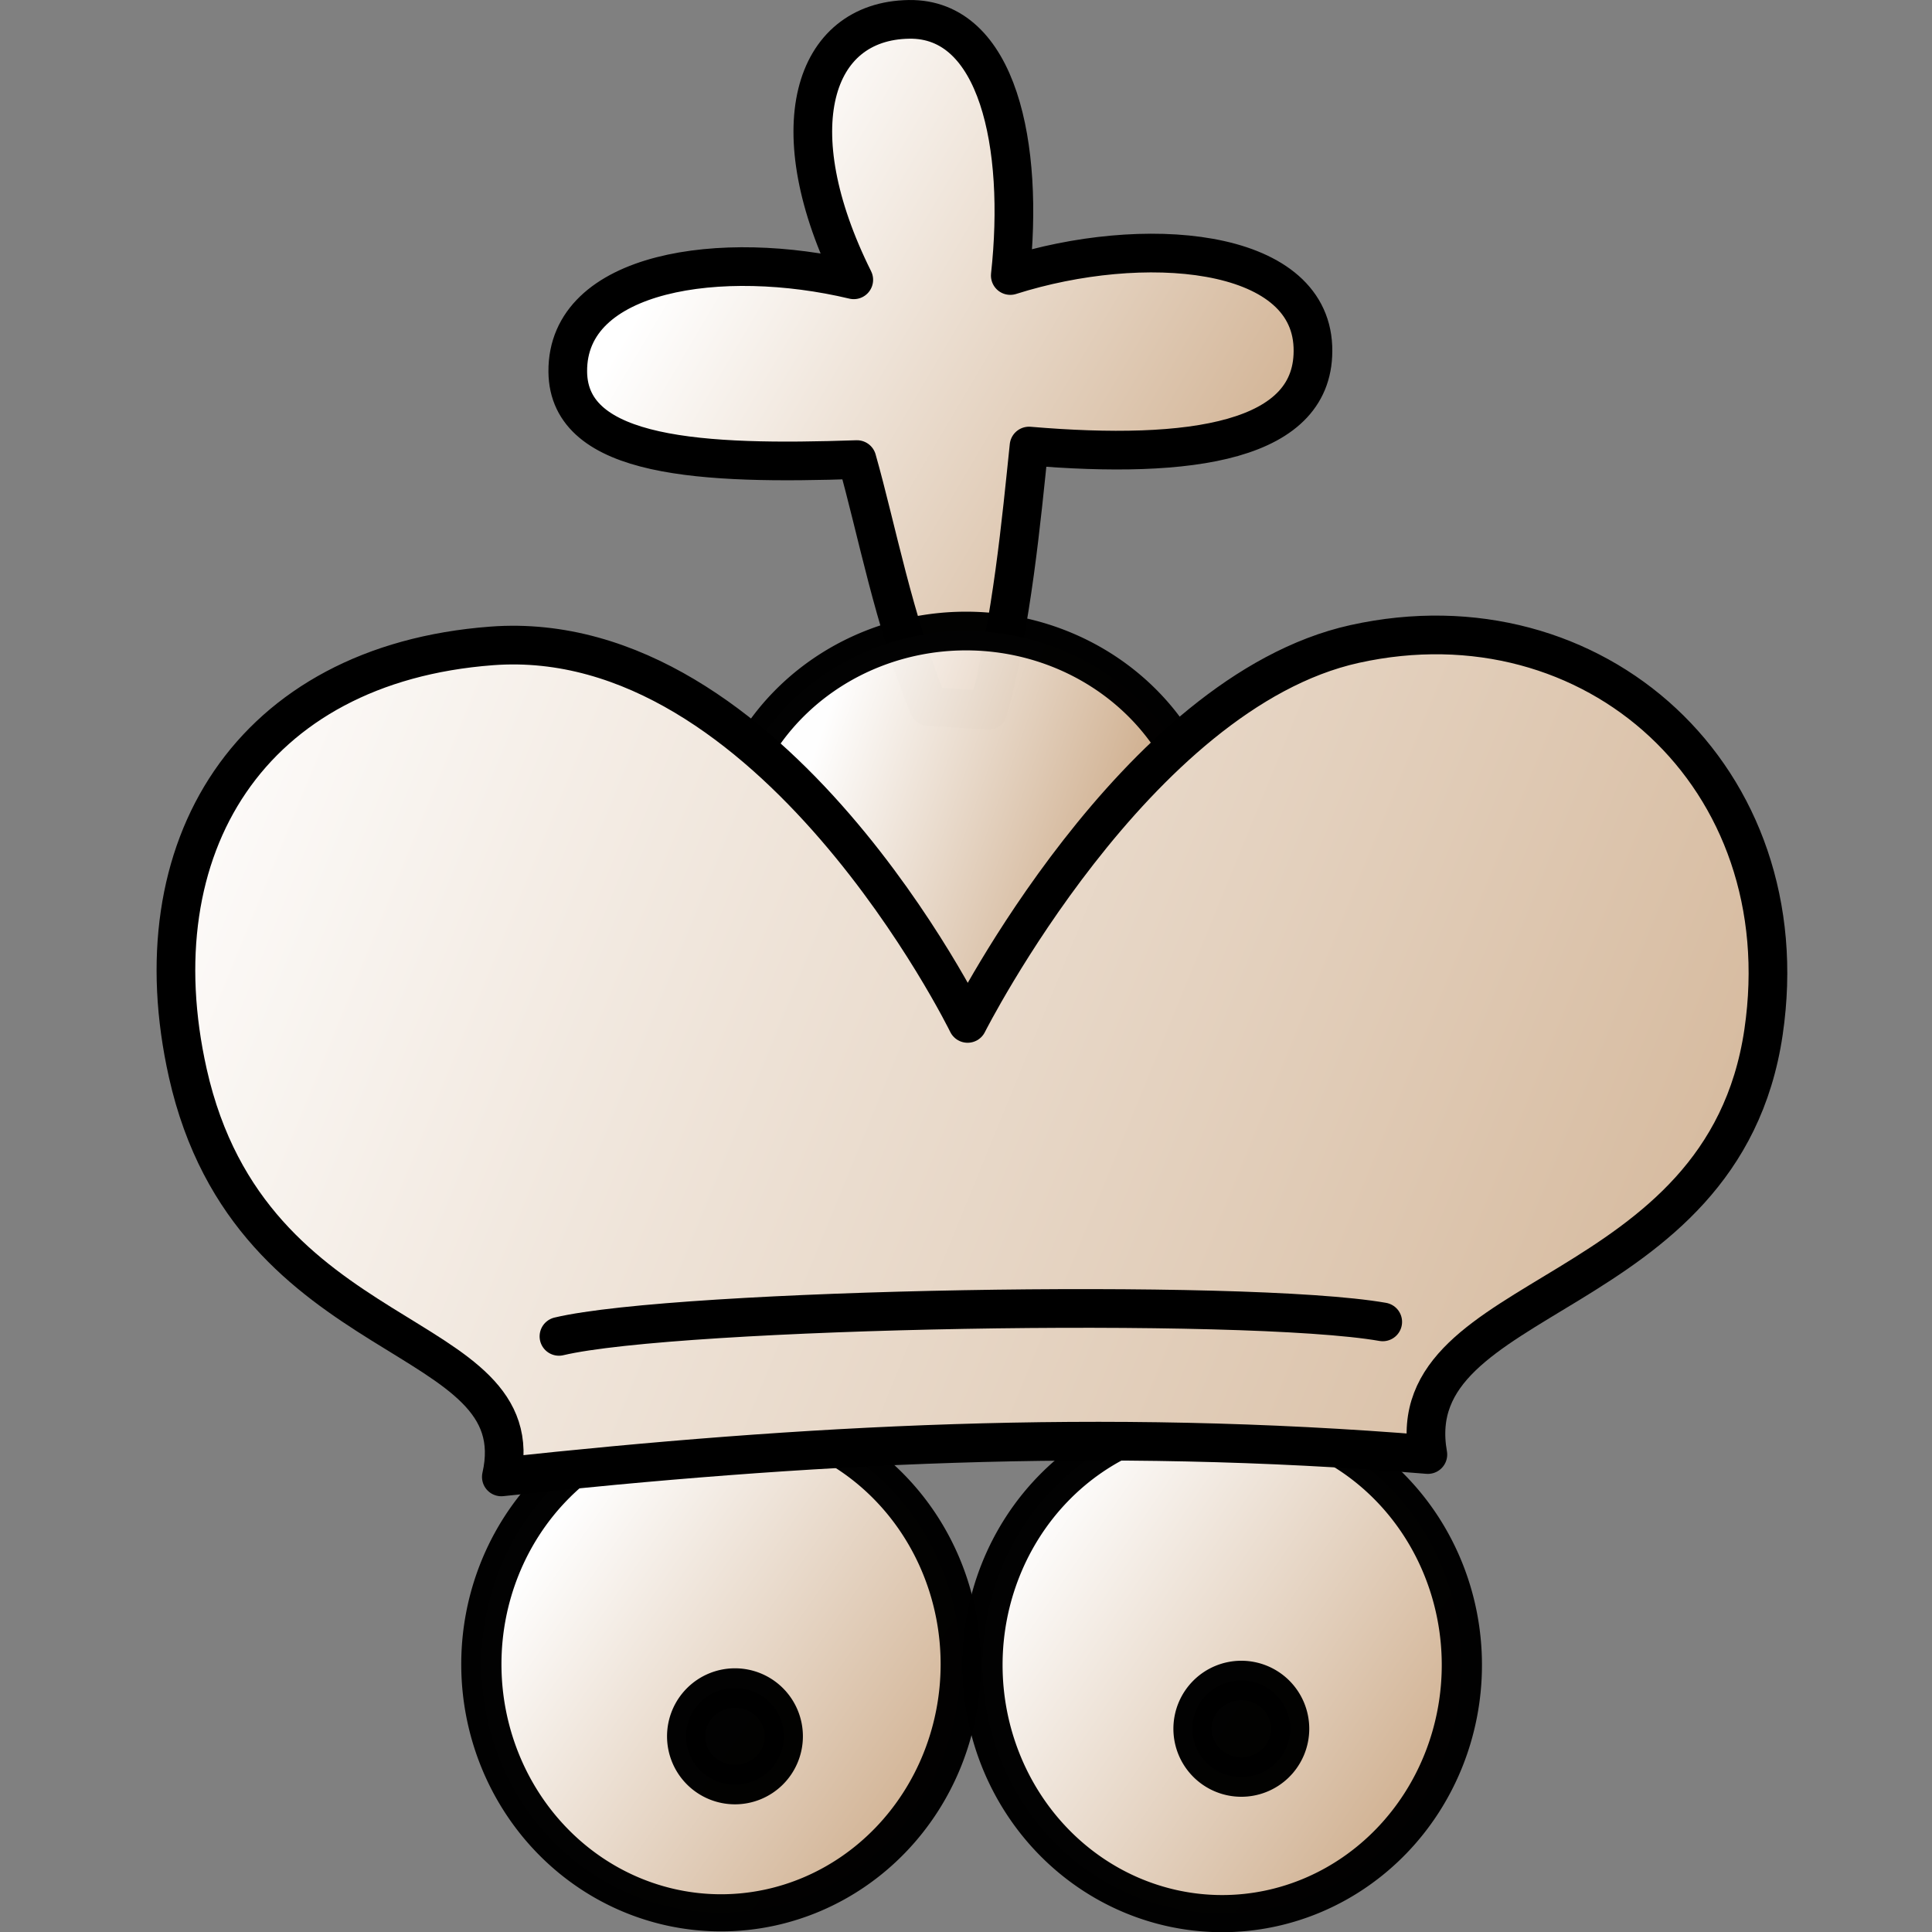 <?xml version="1.0" encoding="UTF-8" standalone="no"?>
<!-- Created with Inkscape (http://www.inkscape.org/) -->
<svg
   xmlns:dc="http://purl.org/dc/elements/1.1/"
   xmlns:cc="http://creativecommons.org/ns#"
   xmlns:rdf="http://www.w3.org/1999/02/22-rdf-syntax-ns#"
   xmlns:svg="http://www.w3.org/2000/svg"
   xmlns="http://www.w3.org/2000/svg"
   xmlns:xlink="http://www.w3.org/1999/xlink"
   xmlns:sodipodi="http://sodipodi.sourceforge.net/DTD/sodipodi-0.dtd"
   xmlns:inkscape="http://www.inkscape.org/namespaces/inkscape"
   width="100"
   height="100"
   id="svg36220"
   sodipodi:version="0.32"
   inkscape:version="0.46"
   version="1.0"
   inkscape:export-filename="/home/maurizio/out/wk.png"
   inkscape:export-xdpi="90"
   inkscape:export-ydpi="90"
   sodipodi:docbase="/home/monge/chess_pieces/chess_set"
   sodipodi:docname="wk.svg"
   inkscape:output_extension="org.inkscape.output.svg.inkscape">
  <rect width="100%" height="100%" fill="#808080" stroke="none"/>
  <defs
     id="defs36222">
    <inkscape:perspective
       sodipodi:type="inkscape:persp3d"
       inkscape:vp_x="0 : 437.5 : 1"
       inkscape:vp_y="0 : 1000 : 0"
       inkscape:vp_z="875 : 437.5 : 1"
       inkscape:persp3d-origin="437.5 : 291.66667 : 1"
       id="perspective3447" />
    <linearGradient
       id="linearGradient2507">
      <stop
         style="stop-color:#ffffff;stop-opacity:1;"
         offset="0"
         id="stop2509" />
      <stop
         style="stop-color:#d0b090;stop-opacity:1;"
         offset="1"
         id="stop2511" />
    </linearGradient>
    <linearGradient
       inkscape:collect="always"
       xlink:href="#linearGradient2507"
       id="linearGradient10410"
       x1="43.573"
       y1="333.444"
       x2="800.519"
       y2="598.487"
       gradientUnits="userSpaceOnUse"
       gradientTransform="matrix(0.125,0,0,0.107,-3.248,13.669)" />
    <linearGradient
       inkscape:collect="always"
       xlink:href="#linearGradient2507"
       id="linearGradient10415"
       gradientUnits="userSpaceOnUse"
       x1="331.763"
       y1="305.122"
       x2="423.267"
       y2="338.041" />
    <linearGradient
       inkscape:collect="always"
       xlink:href="#linearGradient2507"
       id="linearGradient3937"
       gradientUnits="userSpaceOnUse"
       gradientTransform="matrix(0.125,0,0,0.125,-4.785,-6.225)"
       x1="323.829"
       y1="142.875"
       x2="554.562"
       y2="278.801" />
    <linearGradient
       inkscape:collect="always"
       xlink:href="#linearGradient2507"
       id="linearGradient2244"
       gradientUnits="userSpaceOnUse"
       x1="321.687"
       y1="307.57"
       x2="432.28"
       y2="376.847" />
    <linearGradient
       inkscape:collect="always"
       xlink:href="#linearGradient2507"
       id="linearGradient2246"
       gradientUnits="userSpaceOnUse"
       x1="327.193"
       y1="310.56"
       x2="435.033"
       y2="379.836" />
  </defs>
  <sodipodi:namedview
     id="base"
     pagecolor="#ffffff"
     bordercolor="#666666"
     borderopacity="1.0"
     inkscape:pageopacity="0.0"
     inkscape:pageshadow="2"
     inkscape:zoom="0.4603125"
     inkscape:cx="-6.9099575"
     inkscape:cy="279.23744"
     inkscape:current-layer="layer1"
     inkscape:document-units="px"
     inkscape:window-width="997"
     inkscape:window-height="834"
     inkscape:window-x="121"
     inkscape:window-y="242"
     showgrid="false" />
  <g
     id="layer1"
     inkscape:label="Layer 1"
     inkscape:groupmode="layer">
    <path
       sodipodi:type="arc"
       style="opacity:0.99;fill:url(#linearGradient2244);fill-opacity:1;fill-rule:evenodd;stroke:#000000;stroke-width:10.564;stroke-linecap:round;stroke-linejoin:round;stroke-miterlimit:4;stroke-dasharray:none;stroke-dashoffset:0;stroke-opacity:1"
       id="path1345"
       sodipodi:cx="378.96503"
       sodipodi:cy="338.0408"
       sodipodi:rx="62.976696"
       sodipodi:ry="70.710678"
       d="M 441.942,338.041 A 62.977,70.711 0 1 1 315.988,338.041 A 62.977,70.711 0 1 1 441.942,338.041 z"
       transform="matrix(0.197,0,0,0.182,-11.397,24.656)" />
    <path
       transform="matrix(0.197,0,0,0.182,-37.335,24.615)"
       d="M 441.942,338.041 A 62.977,70.711 0 1 1 315.988,338.041 A 62.977,70.711 0 1 1 441.942,338.041 z"
       sodipodi:ry="70.710678"
       sodipodi:rx="62.976696"
       sodipodi:cy="338.0408"
       sodipodi:cx="378.96503"
       id="path5795"
       style="opacity:0.99;fill:url(#linearGradient2246);fill-opacity:1;fill-rule:evenodd;stroke:#000000;stroke-width:10.564;stroke-linecap:round;stroke-linejoin:round;stroke-miterlimit:4;stroke-dasharray:none;stroke-dashoffset:0;stroke-opacity:1"
       sodipodi:type="arc" />
    <path
       sodipodi:type="arc"
       style="opacity:0.99;fill:#000000;fill-opacity:1;fill-rule:evenodd;stroke:#000000;stroke-width:18.11;stroke-linecap:round;stroke-linejoin:round;stroke-miterlimit:4;stroke-dasharray:none;stroke-dashoffset:0;stroke-opacity:1"
       id="path2231"
       sodipodi:cx="398.85242"
       sodipodi:cy="340.25049"
       sodipodi:rx="23.201941"
       sodipodi:ry="22.097088"
       d="M 422.054,340.25 A 23.202,22.097 0 1 1 375.65,340.25 A 23.202,22.097 0 1 1 422.054,340.25 z"
       transform="matrix(0.109,0,0,0.113,20.776,51.032)" />
    <path
       transform="matrix(0.109,0,0,0.113,-5.433,51.423)"
       d="M 422.054,340.25 A 23.202,22.097 0 1 1 375.65,340.25 A 23.202,22.097 0 1 1 422.054,340.25 z"
       sodipodi:ry="22.097088"
       sodipodi:rx="23.201941"
       sodipodi:cy="340.25049"
       sodipodi:cx="398.85242"
       id="path5797"
       style="opacity:0.99;fill:#000000;fill-opacity:1;fill-rule:evenodd;stroke:#000000;stroke-width:18.11;stroke-linecap:round;stroke-linejoin:round;stroke-miterlimit:4;stroke-dasharray:none;stroke-dashoffset:0;stroke-opacity:1"
       sodipodi:type="arc" />
    <path
       style="fill:url(#linearGradient3937);fill-opacity:1;fill-rule:evenodd;stroke:#000000;stroke-width:2.002;stroke-linecap:round;stroke-linejoin:round;stroke-miterlimit:4;stroke-dasharray:none;stroke-opacity:1"
       d="M 47.046,1.002 C 42.06,1.083 40.303,6.673 44.191,14.483 C 37.391,12.86 29.342,14 29.388,19.239 C 29.426,23.734 36.409,24.061 44.357,23.788 C 45.387,27.41 46.241,32.119 48.075,36.566 L 51.153,36.757 C 52.382,32.149 52.869,26.864 53.262,23.087 C 61.631,23.796 68.149,22.884 67.955,17.945 C 67.752,12.766 59.135,12.089 52.292,14.261 C 53.03,7.532 51.651,0.929 47.046,1.002 z"
       id="path2671"
       sodipodi:nodetypes="ccsccccscs" />
    <path
       transform="matrix(0.17,0,0,0.17,-14.422,-12.784)"
       d="M 453.124,338.041 A 74.159,70.711 0 1 1 304.806,338.041 A 74.159,70.711 0 1 1 453.124,338.041 z"
       sodipodi:ry="70.710678"
       sodipodi:rx="74.159134"
       sodipodi:cy="338.0408"
       sodipodi:cx="378.96503"
       id="path10413"
       style="opacity:0.99;fill:url(#linearGradient10415);fill-opacity:1;fill-rule:evenodd;stroke:#000000;stroke-width:11.784;stroke-linecap:round;stroke-linejoin:round;stroke-miterlimit:4;stroke-dasharray:none;stroke-dashoffset:0;stroke-opacity:1"
       sodipodi:type="arc" />
    <path
       style="fill:url(#linearGradient10410);fill-opacity:1;fill-rule:evenodd;stroke:#000000;stroke-width:2.002;stroke-linecap:round;stroke-linejoin:round;stroke-miterlimit:4;stroke-dasharray:none;stroke-opacity:1"
       d="M 25.949,76.445 C 27.735,68.574 12.996,70.148 9.721,55.545 C 7.102,43.862 12.941,34.375 25.448,33.432 C 39.988,32.337 50.083,52.972 50.083,52.972 C 50.083,52.972 58.73,35.851 70.116,33.332 C 82.504,30.591 93.224,40.222 91.28,53.423 C 89.192,67.596 72.368,66.647 73.906,75.287 C 56.92,73.892 41.498,74.77 25.949,76.445 z"
       id="path10402"
       sodipodi:nodetypes="csscsscc" />
    <path
       style="fill:none;fill-opacity:0.75;fill-rule:evenodd;stroke:#000000;stroke-width:2.002;stroke-linecap:round;stroke-linejoin:round;stroke-miterlimit:4;stroke-dasharray:none;stroke-opacity:1"
       d="M 28.931,69.171 C 35.065,67.715 64.431,67.172 71.57,68.421"
       id="path1677"
       sodipodi:nodetypes="cc" />
  </g>
</svg>
